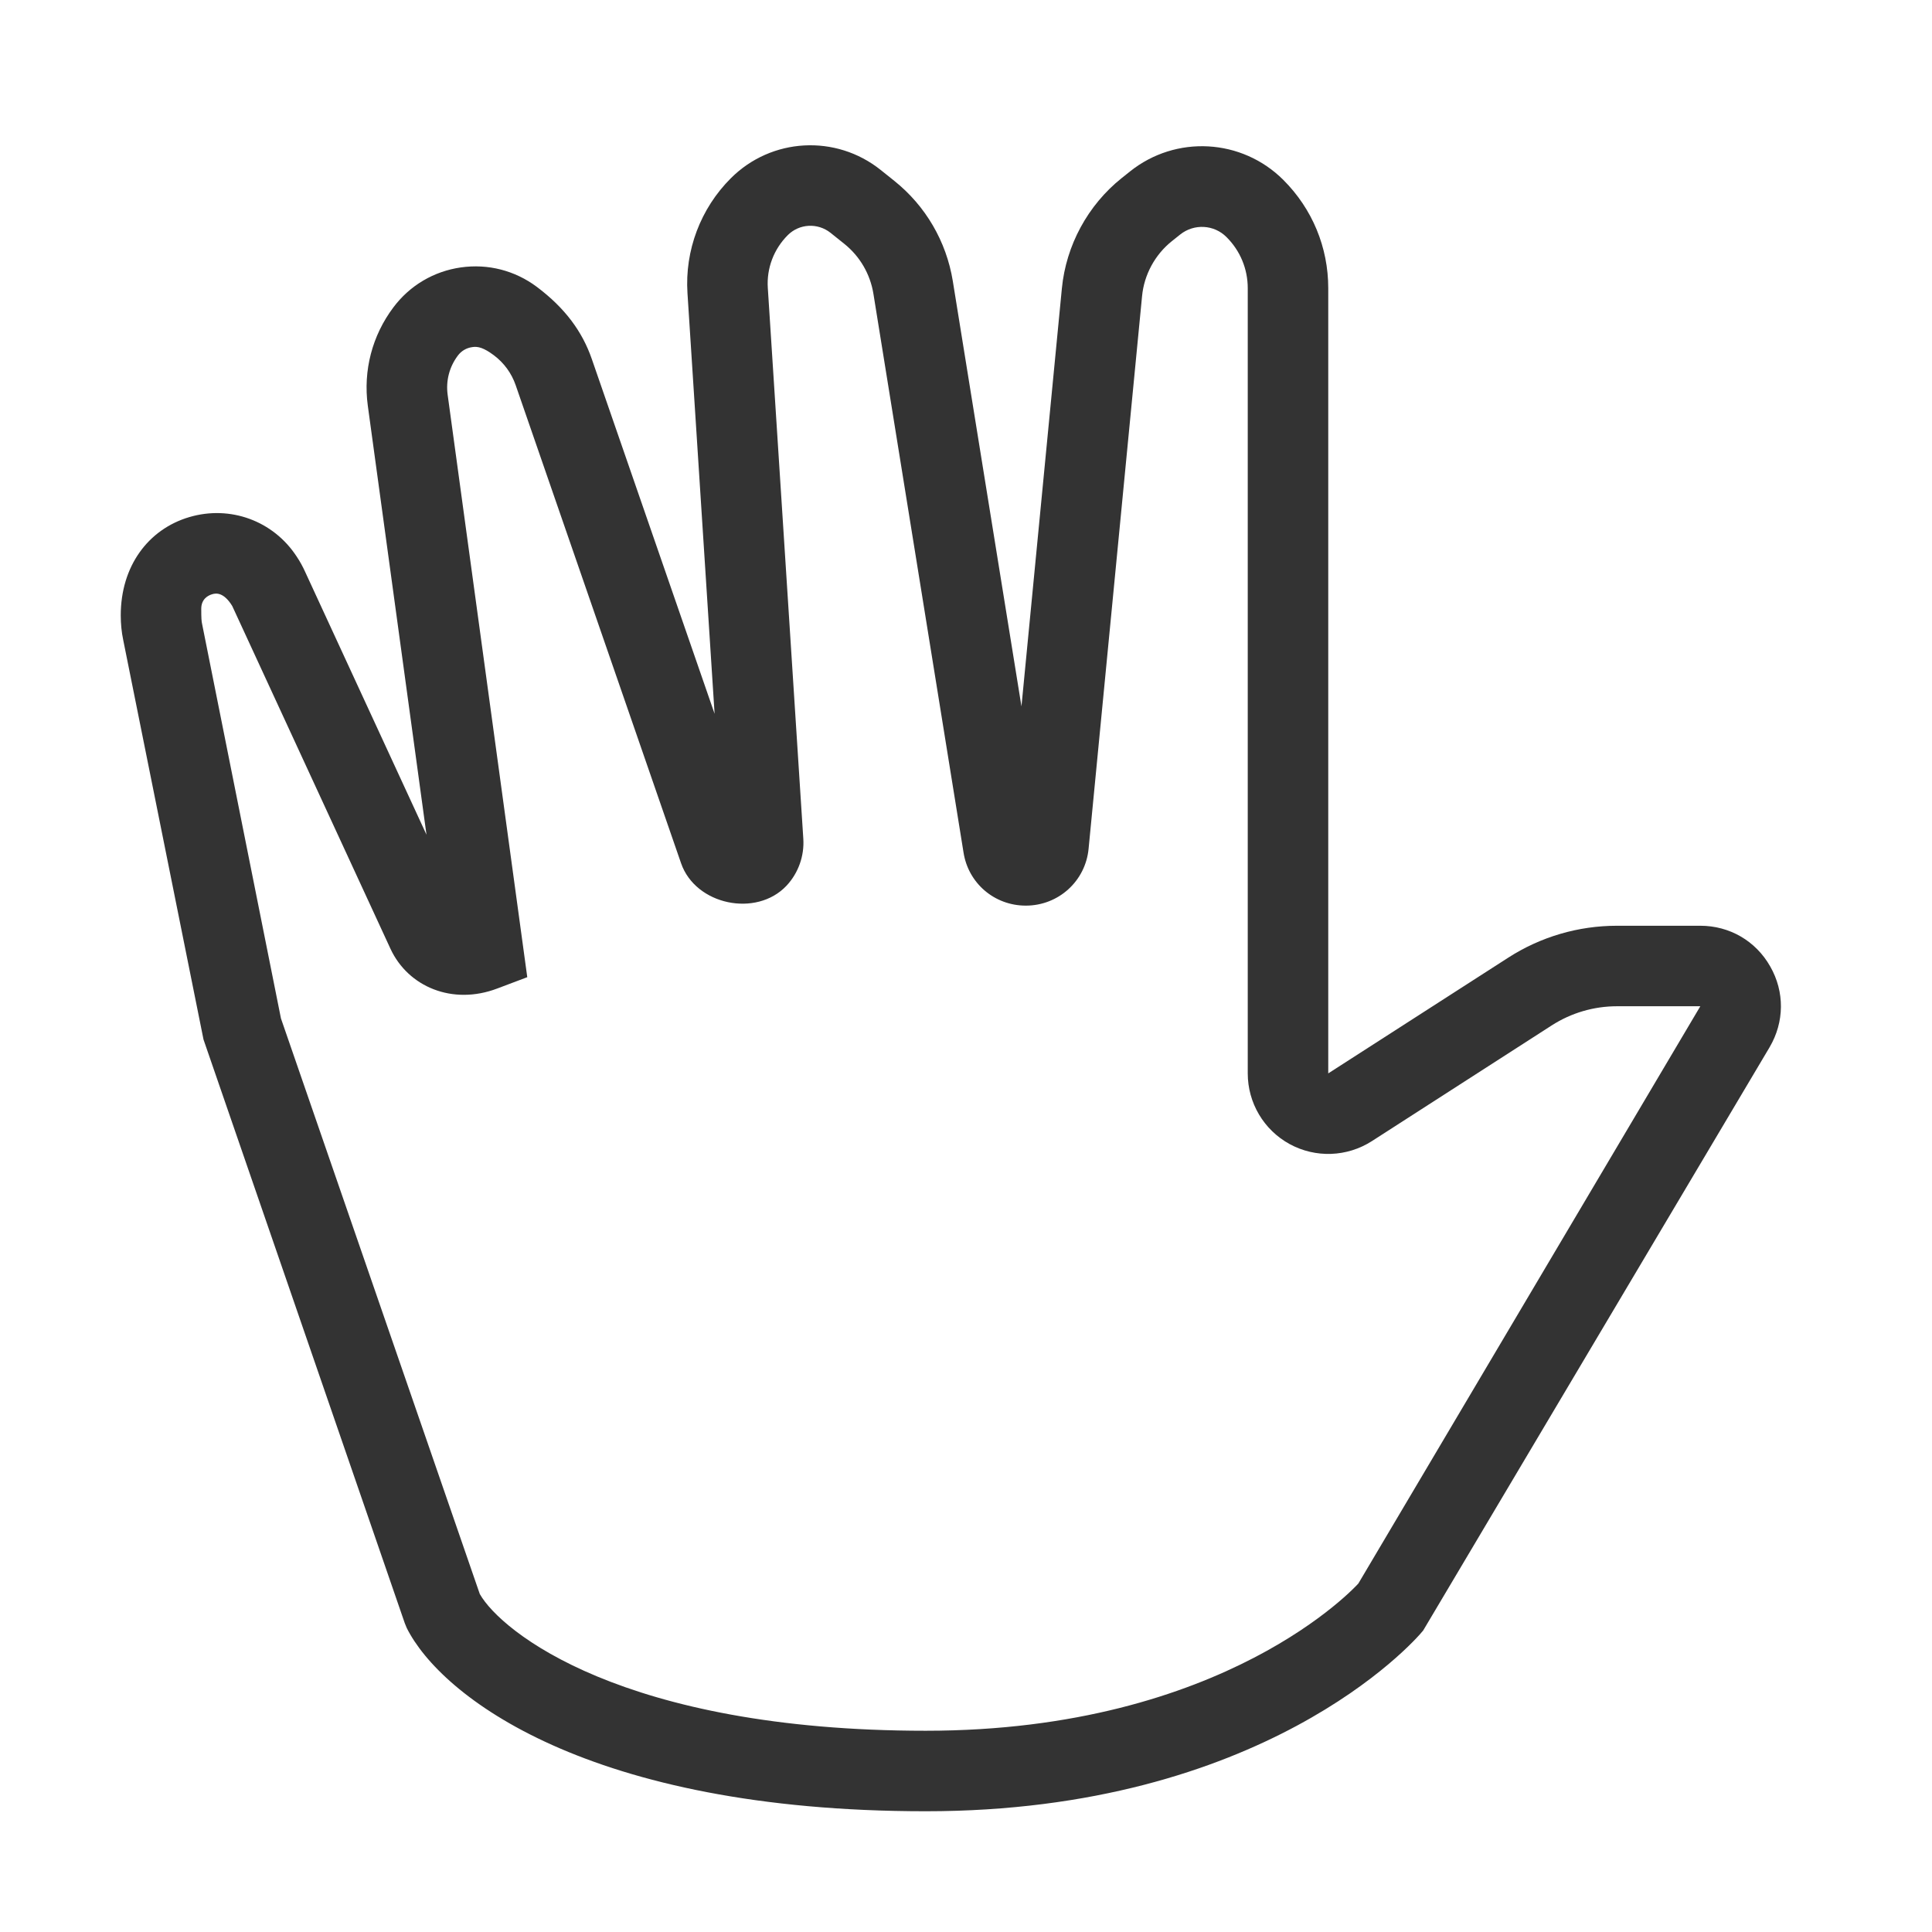 <?xml version="1.0" encoding="iso-8859-1"?>
<svg version="1.1" id="&#x56FE;&#x5C42;_1" xmlns="http://www.w3.org/2000/svg" xmlns:xlink="http://www.w3.org/1999/xlink" x="0px"
	 y="0px" viewBox="0 0 24 24" style="enable-background:new 0 0 24 24;" xml:space="preserve">
<path style="fill:#333333;" d="M11.5,22.5c-4.191,0-6.024-1.431-6.447-2.276l-0.025-0.061l-2.5-7.25L1.531,7.952
	C1.51,7.853,1.5,7.749,1.5,7.644c0-0.611,0.341-1.069,0.85-1.22s1.045,0.045,1.335,0.489c0.041,0.061,0.078,0.128,0.109,0.198
	l1.504,3.258L4.569,5.04C4.51,4.603,4.623,4.169,4.887,3.818C5.09,3.547,5.388,3.37,5.725,3.322C6.062,3.274,6.396,3.36,6.668,3.563
	c0.354,0.266,0.566,0.558,0.683,0.895l1.526,4.409L8.54,3.641c-0.034-0.53,0.162-1.05,0.538-1.426
	c0.504-0.505,1.306-0.549,1.863-0.103l0.17,0.136C11.499,2.559,11.756,3,11.836,3.491l0.853,5.284l0.502-5.193
	c0.052-0.534,0.322-1.033,0.742-1.369l0.104-0.083c0.569-0.455,1.389-0.411,1.906,0.106C16.302,2.595,16.5,3.072,16.5,3.58v9.754
	l2.235-1.437c0.404-0.26,0.871-0.397,1.352-0.397h1.035c0.363,0,0.688,0.188,0.868,0.505c0.181,0.316,0.177,0.691-0.008,1.005
	l-4.303,7.245C17.549,20.418,15.679,22.5,11.5,22.5z M5.96,19.801C6.224,20.268,7.738,21.5,11.5,21.5
	c3.729,0,5.357-1.811,5.374-1.829l4.248-7.171h-1.035c-0.288,0-0.568,0.082-0.811,0.238l-2.235,1.438
	c-0.308,0.197-0.698,0.212-1.021,0.036C15.699,14.036,15.5,13.7,15.5,13.334V3.58c0-0.24-0.094-0.466-0.264-0.635
	c-0.155-0.156-0.403-0.169-0.575-0.032l-0.104,0.083c-0.209,0.167-0.345,0.417-0.37,0.684l-0.664,6.862
	c-0.038,0.403-0.374,0.708-0.78,0.708c-0.389,0-0.715-0.278-0.774-0.662l-1.119-6.938c-0.04-0.246-0.168-0.466-0.363-0.622
	l-0.17-0.136c-0.16-0.127-0.388-0.114-0.531,0.029C9.612,3.095,9.522,3.333,9.538,3.577l0.441,6.842
	c0.014,0.214-0.062,0.427-0.209,0.584c-0.375,0.397-1.129,0.239-1.309-0.278L6.406,4.785c-0.051-0.148-0.145-0.277-0.27-0.371
	C6.01,4.32,5.937,4.3,5.866,4.312C5.793,4.322,5.73,4.36,5.687,4.418c-0.105,0.14-0.15,0.312-0.126,0.487l0.989,7.234L6.176,12.28
	c-0.554,0.21-1.105-0.02-1.325-0.493L2.885,7.528c-0.105-0.171-0.2-0.162-0.25-0.146C2.584,7.397,2.5,7.441,2.5,7.563
	c0,0.118,0.003,0.155,0.011,0.19l0.979,4.898L5.96,19.801z M12.955,10.43v0.002C12.955,10.431,12.955,10.43,12.955,10.43z"/>
</svg>






